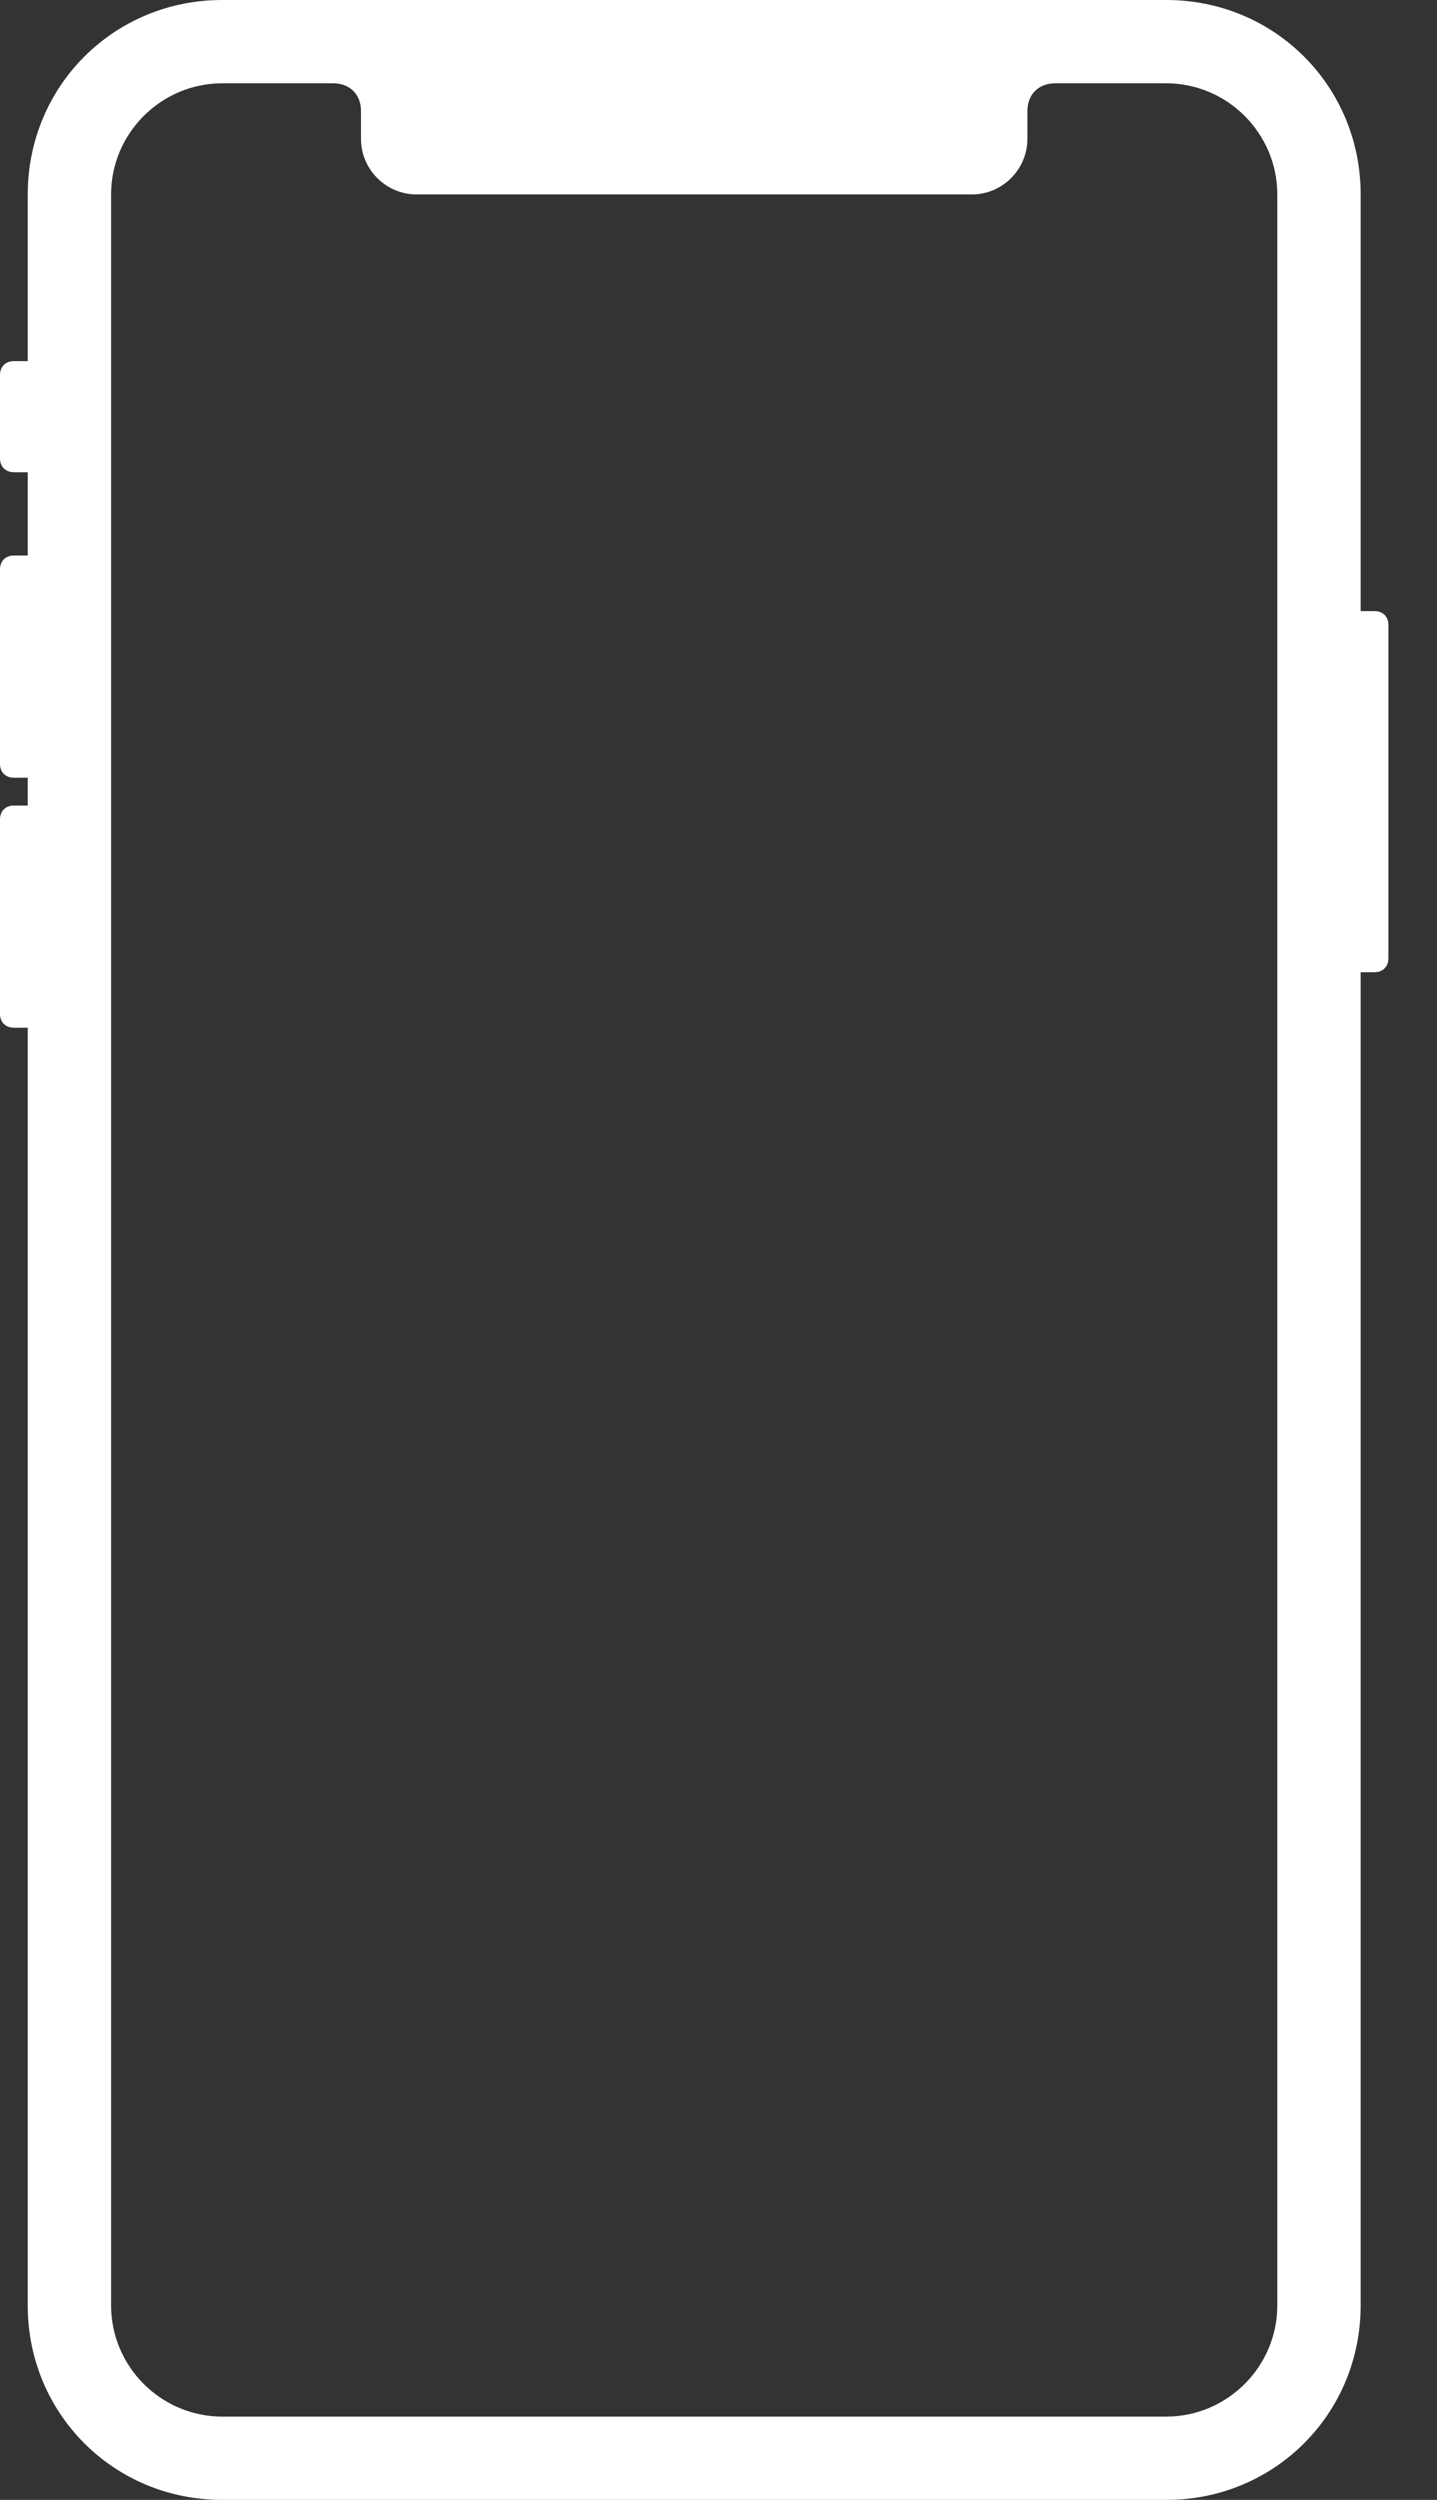 <?xml version="1.0" encoding="UTF-8"?>
<svg width="23px" height="40px" viewBox="0 0 23 40" version="1.1" xmlns="http://www.w3.org/2000/svg" xmlns:xlink="http://www.w3.org/1999/xlink">
    <rect x="0" y="0" width="23" height="40" fill="#333333" stroke="none"/>
    <!-- Generator: Sketch 62 (91390) - https://sketch.com -->
    <title>mainbtn_mo_wh</title>
    <desc>Created with Sketch.</desc>
    <g id="Page-1" stroke="none" stroke-width="1" fill="none" fill-rule="evenodd">
        <g id="devrecipe_1" transform="translate(-674, -719)" fill="#FFFFFF" fill-rule="nonzero">
            <path d="M696,728.778 L695.778,728.778 L695.778,722.111 C695.778,720.378 694.4,719 692.667,719 L677.556,719 C675.822,719 674.444,720.378 674.444,722.111 L674.444,724.778 L674.222,724.778 C674.089,724.778 674,724.867 674,725 L674,726.333 C674,726.467 674.089,726.556 674.222,726.556 L674.444,726.556 L674.444,727.889 L674.222,727.889 C674.089,727.889 674,727.978 674,728.111 L674,731.222 C674,731.356 674.089,731.444 674.222,731.444 L674.444,731.444 L674.444,731.889 L674.222,731.889 C674.089,731.889 674,731.978 674,732.111 L674,735.222 C674,735.356 674.089,735.444 674.222,735.444 L674.444,735.444 L674.444,755.889 C674.444,757.622 675.822,759 677.556,759 L692.667,759 C694.4,759 695.778,757.622 695.778,755.889 L695.778,734.556 L696,734.556 C696.133,734.556 696.222,734.467 696.222,734.333 L696.222,729 C696.222,728.867 696.133,728.778 696,728.778 Z M694.444,755.889 C694.444,756.867 693.644,757.667 692.667,757.667 L677.556,757.667 C676.578,757.667 675.778,756.867 675.778,755.889 L675.778,722.111 C675.778,721.133 676.578,720.333 677.556,720.333 L679.333,720.333 C679.6,720.333 679.778,720.511 679.778,720.778 L679.778,721.222 C679.778,721.711 680.178,722.111 680.667,722.111 L689.556,722.111 C690.044,722.111 690.444,721.711 690.444,721.222 L690.444,720.778 C690.444,720.511 690.622,720.333 690.889,720.333 L692.667,720.333 C693.644,720.333 694.444,721.133 694.444,722.111 L694.444,755.889 Z" id="mainbtn_mo_wh"></path>
        </g>
    </g>
</svg>